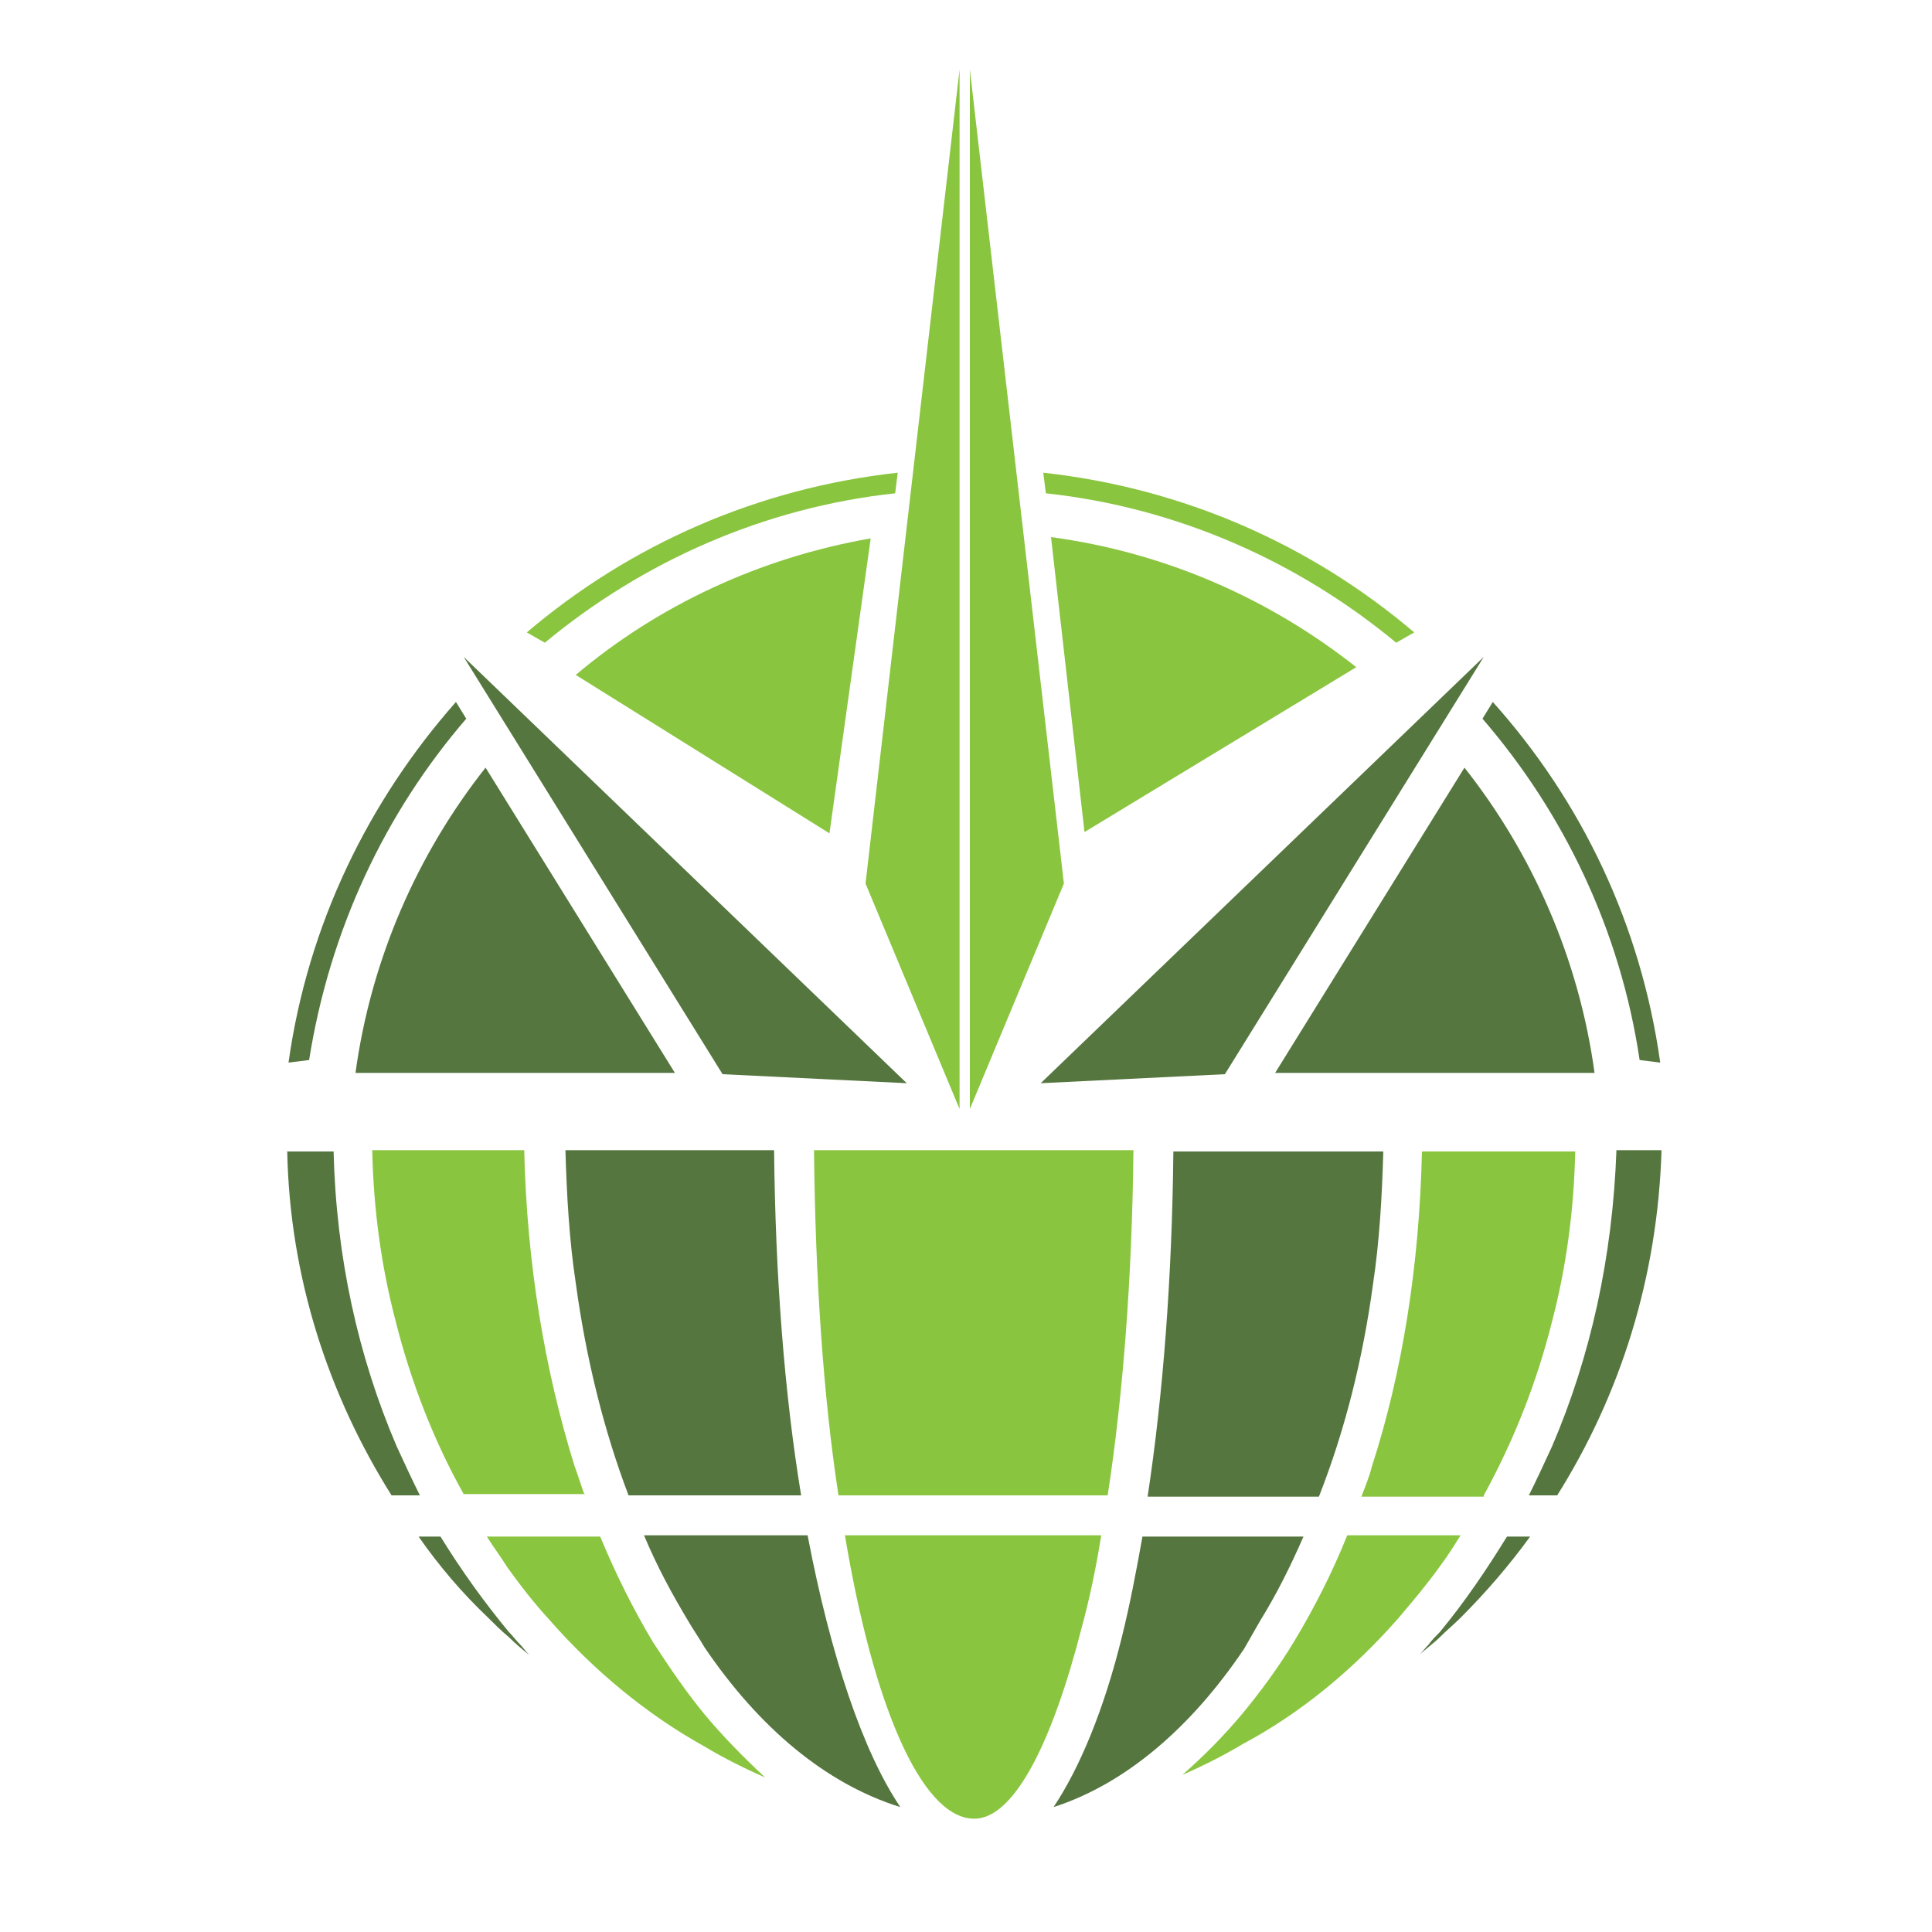 <?xml version="1.0" encoding="utf-8"?>
<!-- Generator: Adobe Illustrator 18.1.0, SVG Export Plug-In . SVG Version: 6.00 Build 0)  -->
<svg version="1.0" id="Layer_1" xmlns="http://www.w3.org/2000/svg" xmlns:xlink="http://www.w3.org/1999/xlink" x="0px" y="0px"
	 viewBox="0 0 150 150" enable-background="new 0 0 150 150" xml:space="preserve">
<path fill="none" d="M62.1,136.1c1.3,0.3,2.5,0.6,3.8,0.8l0-0.3L62.1,136.1z"/>
<g>
	<g>
		<path fill="#8AC53F" d="M86,116.1c1.2-7.8,1.9-17,2-26.8H74.9H63.2c0.1,9.8,0.7,19,1.9,26.8H86z"/>
		<path fill="#8AC53F" d="M85.5,119.2H65.6c2.2,13.2,5.9,21.8,9.9,22h0.1l0.2,0c3-0.2,5.9-5.9,8.2-14.9
			C84.6,124.1,85.1,121.7,85.5,119.2z"/>
		<path fill="#8AC53F" d="M45.4,116.1c-0.3-0.8-0.5-1.5-0.8-2.3c-2.3-7.4-3.7-15.7-3.9-24.5H30.7h-1.8c0.1,4.6,0.7,9,1.8,13.2
			c1.2,4.8,3,9.4,5.3,13.5h8.7H45.4z"/>
		<path fill="#55763F" d="M62.2,116.1c-1.3-7.9-2-17-2.1-26.8H44.7h-0.8c0.1,3.5,0.3,7,0.8,10.3c0.8,5.9,2.2,11.5,4.1,16.5H62.2z"/>
		<path fill="#55763F" d="M120.5,112.3c-0.6,1.3-1.2,2.6-1.8,3.8h1.8h0.4c4.9-7.8,7.8-16.9,8.1-26.8h-3.5
			C125.2,97.6,123.5,105.3,120.5,112.3z"/>
		<path fill="#55763F" d="M30.4,116.1h0.4h1.8c-0.6-1.2-1.2-2.5-1.8-3.8c-3-7-4.7-14.7-4.9-22.9h-3.6
			C22.5,99.2,25.5,108.3,30.4,116.1z"/>
		<path fill="#8AC53F" d="M115.2,116.1c2.3-4.2,4.1-8.7,5.3-13.5c1.1-4.2,1.7-8.6,1.8-13.2h-1.8h-10.1c-0.2,8.8-1.5,17.1-3.9,24.5
			c-0.2,0.8-0.5,1.5-0.8,2.3h0.8H115.2z"/>
		<path fill="#55763F" d="M106.6,99.7c0.5-3.3,0.7-6.8,0.8-10.3h-0.8H91.1c-0.1,9.8-0.8,18.9-2,26.8h13.3
			C104.4,111.1,105.8,105.6,106.6,99.7z"/>
		<path fill="#55763F" d="M110.9,127.7c-0.3,0.3-0.5,0.6-0.7,0.8c0.5-0.5,1.1-0.9,1.6-1.4c0.5-0.5,1.1-1,1.6-1.5
			c2-2,3.8-4.1,5.4-6.3H117c-1.6,2.6-3.3,5.1-5.2,7.4C111.5,127,111.2,127.3,110.9,127.7z"/>
		<path fill="#55763F" d="M39.5,127.1c0.5,0.5,1.1,1,1.6,1.4c-0.3-0.3-0.5-0.6-0.7-0.8c-0.3-0.3-0.6-0.7-0.9-1
			c-1.9-2.3-3.7-4.8-5.3-7.4h-1.7c1.6,2.3,3.4,4.4,5.4,6.3C38.4,126.1,38.9,126.6,39.5,127.1z"/>
		<path fill="#55763F" d="M54.7,119.2H50c1,2.4,2.2,4.6,3.4,6.6c0.4,0.7,0.9,1.4,1.3,2.1c4.2,6.2,9.4,10.6,15.2,12.4
			c-2.9-4.3-5.4-11.7-7.2-21.1H54.7z"/>
		<path fill="#8AC53F" d="M54.7,133.1c-1.4-1.7-2.7-3.6-4-5.6c-1.5-2.5-2.9-5.3-4.1-8.2h-7.2h-1.6c0.5,0.8,1.1,1.6,1.6,2.4
			c1,1.4,2.1,2.8,3.2,4c3.5,4,7.6,7.4,12.1,9.9c1.5,0.9,3.1,1.7,4.7,2.4C57.8,136.5,56.2,134.9,54.7,133.1z"/>
		<path fill="#8AC53F" d="M108.6,125.6c1.1-1.3,2.2-2.6,3.2-4c0.6-0.8,1.1-1.6,1.6-2.4h-1.6h-7.2c-1.2,3-2.6,5.7-4.1,8.2
			c-1.2,2-2.6,3.9-4,5.6c-1.5,1.8-3.1,3.4-4.7,4.8c1.6-0.7,3.2-1.5,4.7-2.4C101,133,105.1,129.6,108.6,125.6z"/>
		<path fill="#55763F" d="M97.8,125.9c1.3-2.1,2.4-4.3,3.4-6.6h-4.7h-7.8c-0.5,2.8-1,5.4-1.6,7.8c-1.4,5.7-3.3,10.2-5.3,13.2
			c5.6-1.8,10.7-6.2,14.8-12.3C97,127.3,97.4,126.6,97.8,125.9z"/>
	</g>
	<path fill="#8AC53F" d="M105.3,51.8c-6.7-5.3-14.8-8.9-23.7-10.1l2.6,22.9L105.3,51.8z"/>
	<path fill="#8AC53F" d="M108.4,49.9l1.4-0.8c-8-6.8-17.9-11.2-28.8-12.4l0.2,1.6C91.4,39.4,100.8,43.6,108.4,49.9z"/>
	<path fill="#55763F" d="M24,82.3l-1.6,0.2c1.5-10.7,6.2-20.3,13-28l0.8,1.3C29.9,63.1,25.6,72.2,24,82.3z"/>
	<path fill="#8AC53F" d="M42.3,49.9l-1.4-0.8c8-6.8,17.9-11.2,28.8-12.4l-0.2,1.6C59.3,39.4,49.9,43.6,42.3,49.9z"/>
	<polygon fill="#55763F" points="36,51 56.1,83.4 70.4,84.1 	"/>
	<polygon fill="#55763F" points="115.2,51 95.1,83.4 80.8,84.1 	"/>
	<polygon fill="#8AC53F" points="67.2,68.6 74.5,86.1 74.5,5.4 	"/>
	<polygon fill="#8AC53F" points="82.6,68.6 75.3,86.1 75.3,5.4 	"/>
	<path fill="#8AC53F" d="M67.6,41.8C59,43.3,51.1,47,44.7,52.4l19.7,12.3L67.6,41.8z"/>
	<path fill="#55763F" d="M37.7,59.6c-5.3,6.7-8.9,14.9-10.1,23.7l24.8,0L37.7,59.6z"/>
	<path fill="#55763F" d="M127.3,82.3l1.6,0.2c-1.5-10.7-6.1-20.3-13-28l-0.8,1.3C121.4,63.1,125.8,72.2,127.3,82.3z"/>
	<path fill="#55763F" d="M113.7,59.6c5.3,6.7,8.9,14.9,10.1,23.7l-24.8,0L113.7,59.6z"/>
</g>
</svg>
